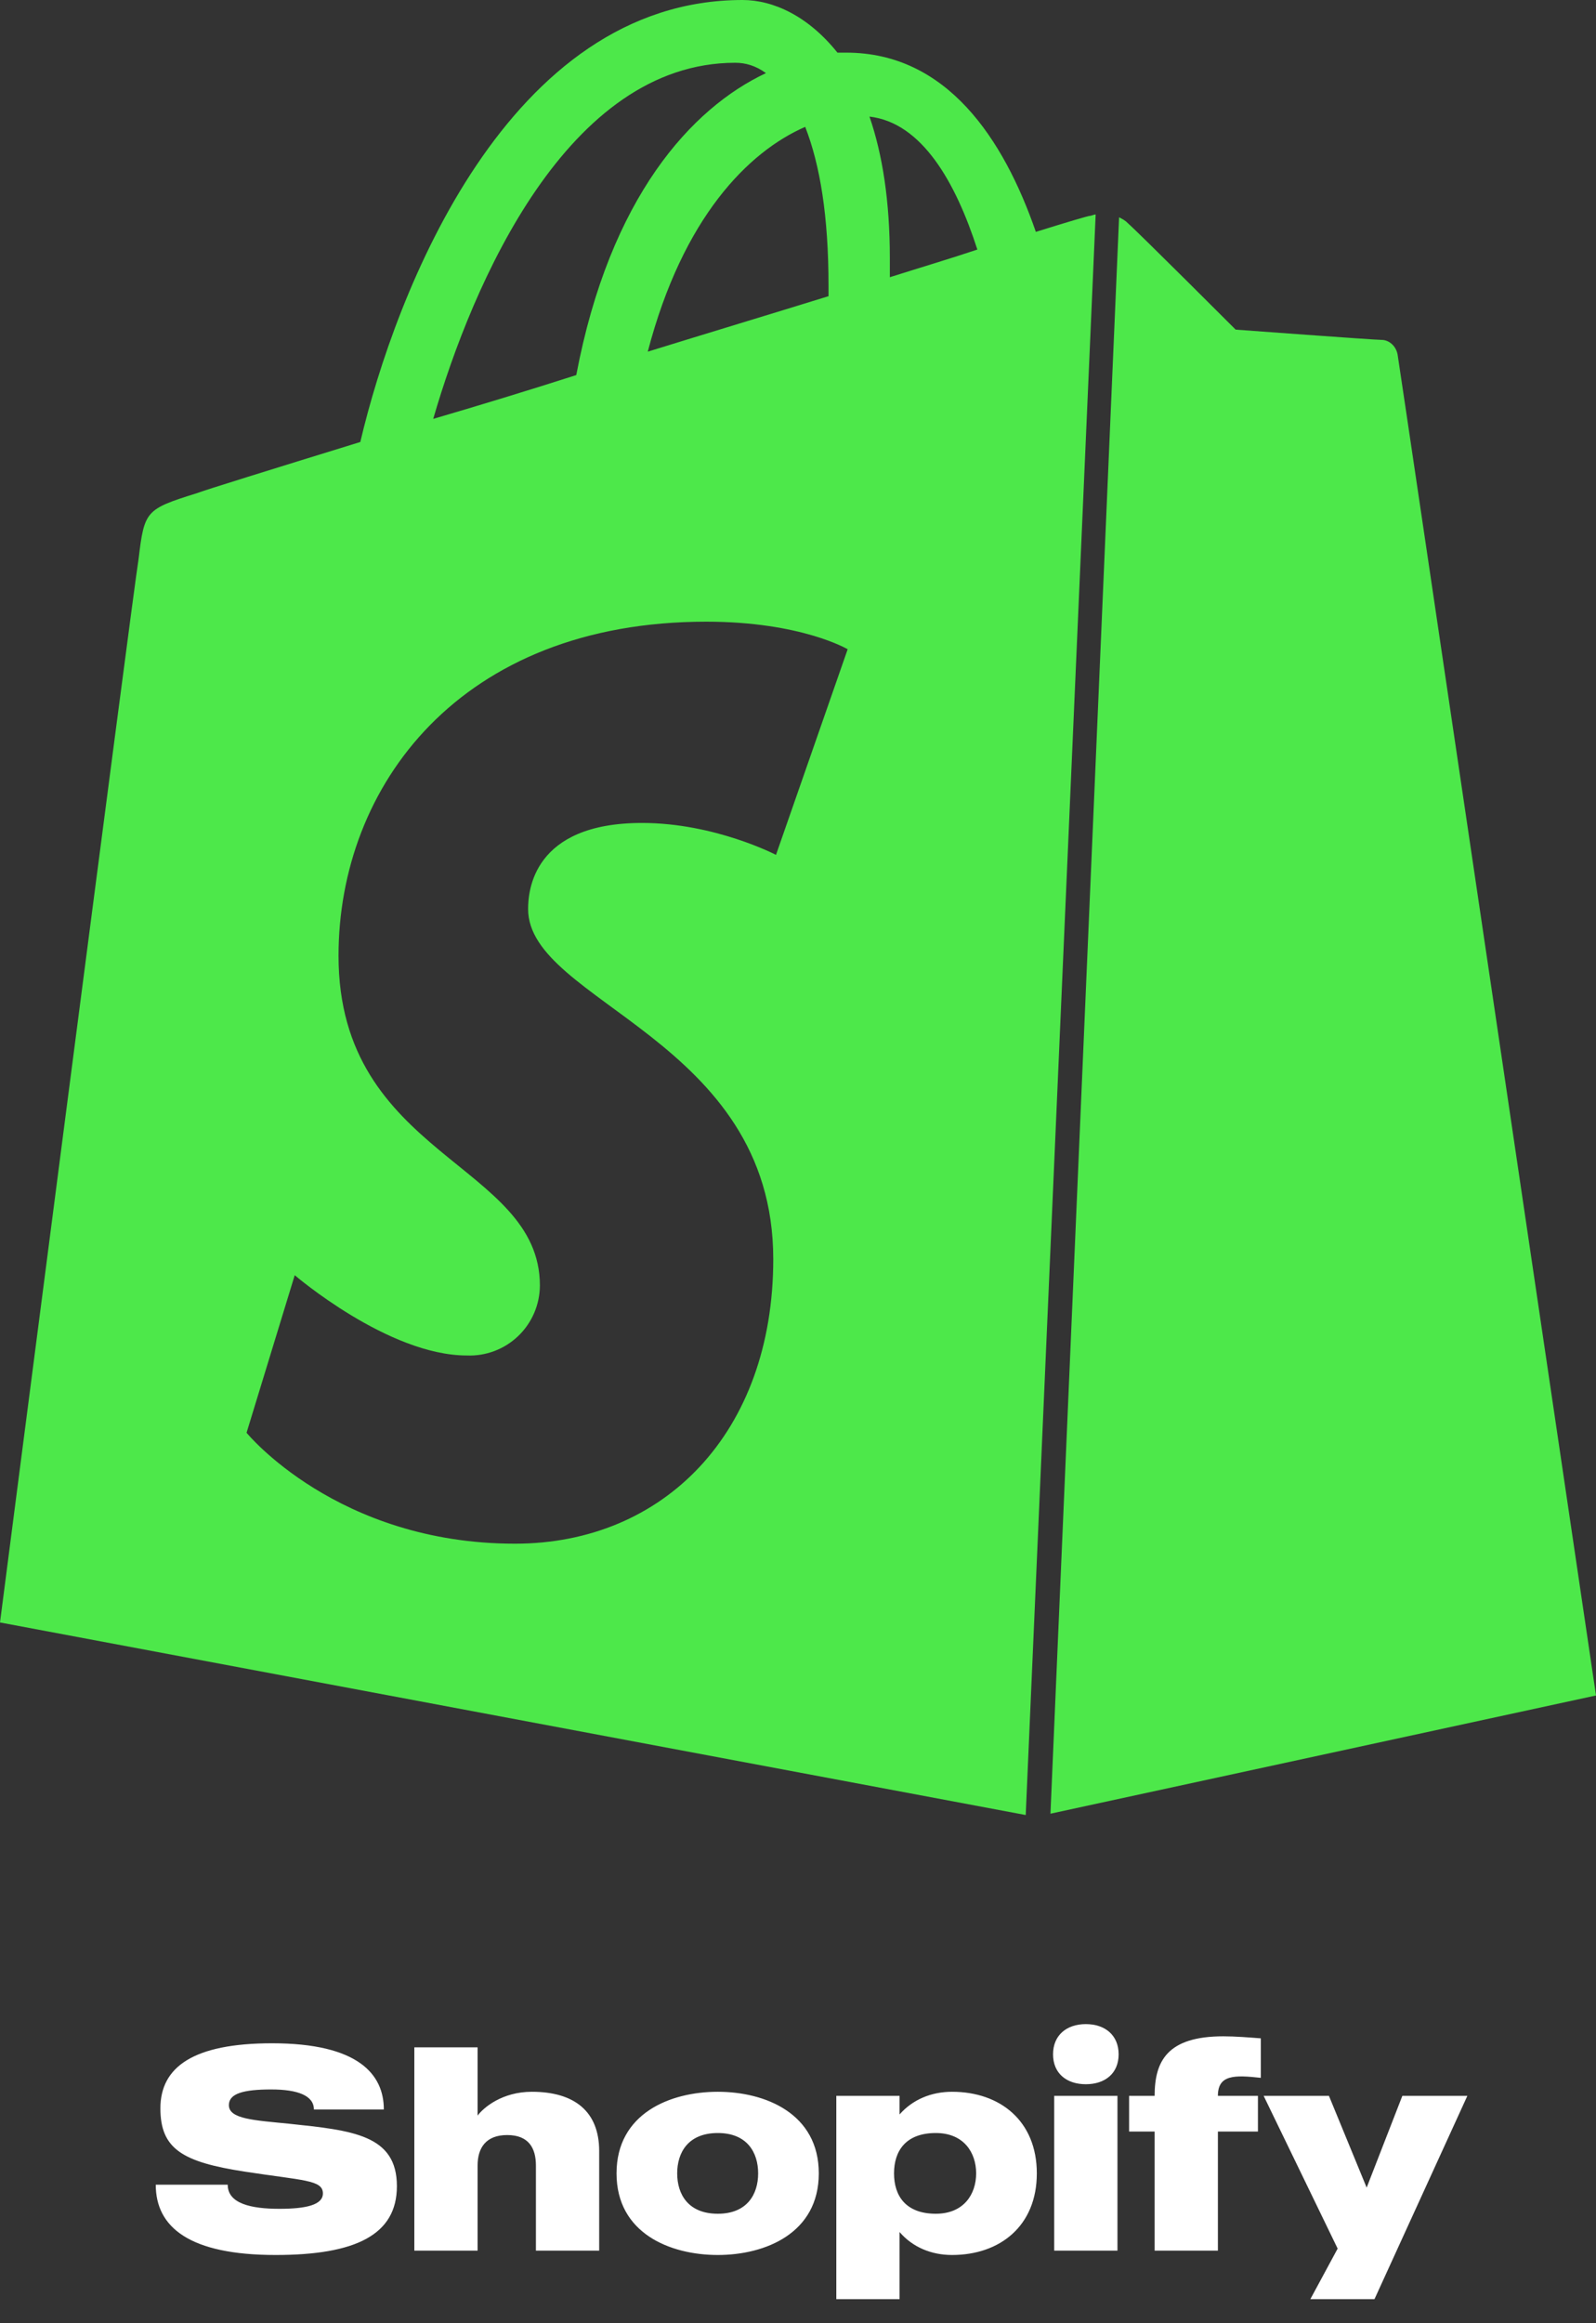 <svg width="66" height="96" viewBox="0 0 66 96" fill="none" xmlns="http://www.w3.org/2000/svg">
<rect x="0" y="0" width="66" height="96" fill="#333333" stroke="none"/>
<path d="M43.44 74.945L66 70.06C66 70.06 57.862 15.013 57.795 14.648C57.728 14.288 57.434 14.045 57.133 14.045C56.831 14.045 51.099 13.621 51.099 13.621C51.099 13.621 47.121 9.645 46.639 9.222C46.525 9.101 46.4 9.042 46.278 8.979L43.44 74.945ZM45.309 8.862C45.242 8.862 45.129 8.92 45.071 8.92C45.003 8.92 44.161 9.168 42.836 9.582C41.503 5.732 39.151 2.175 34.992 2.175H34.631C33.419 0.662 31.977 0 30.707 0C20.997 0 16.343 12.117 14.9 18.264C11.161 19.416 8.452 20.258 8.138 20.38C6.025 21.042 5.97 21.101 5.731 23.095C5.492 24.536 0 67.043 0 67.043L42.417 75L45.309 8.862V8.862ZM34.262 11.812V12.239C31.918 12.964 29.323 13.747 26.787 14.531C28.237 8.987 30.946 6.268 33.298 5.242C33.91 6.813 34.262 8.92 34.262 11.812V11.812ZM30.405 2.594C30.824 2.594 31.247 2.711 31.675 3.021C28.606 4.462 25.223 8.141 23.831 15.499C21.866 16.127 19.894 16.73 17.915 17.309C19.546 11.698 23.47 2.594 30.405 2.594V2.594ZM32.09 35.325C32.09 35.325 29.558 34.006 26.548 34.006C22.02 34.006 21.839 36.838 21.839 37.563C21.839 41.422 31.977 42.926 31.977 52.031C31.977 59.204 27.449 63.788 21.298 63.788C13.936 63.788 10.196 59.204 10.196 59.204L12.188 52.693C12.188 52.693 16.053 56.011 19.303 56.011C19.693 56.027 20.082 55.964 20.448 55.826C20.813 55.688 21.147 55.478 21.429 55.208C21.711 54.938 21.936 54.614 22.09 54.255C22.244 53.897 22.324 53.51 22.326 53.12C22.326 48.054 13.999 47.807 13.999 39.494C13.999 32.501 19.009 25.689 29.206 25.689C33.13 25.689 35.054 26.828 35.054 26.828L32.09 35.325V35.325ZM35.956 4.818C38.128 5.07 39.52 7.534 40.417 10.312C39.335 10.676 38.123 11.036 36.798 11.455V10.672C36.798 8.321 36.497 6.39 35.956 4.818V4.818Z" fill="#4DE84A"/>
<path d="M11.949 87.756C10.509 87.612 9.465 87.564 9.465 86.988C9.465 86.508 10.065 86.34 11.217 86.34C12.309 86.34 12.981 86.592 12.981 87.168H15.873C15.873 85.716 14.817 84.432 11.253 84.432C7.989 84.432 6.633 85.416 6.633 87.12C6.633 88.8 7.545 89.34 10.125 89.736C12.537 90.108 13.353 90.072 13.353 90.636C13.353 91.104 12.681 91.272 11.553 91.272C10.377 91.272 9.417 91.056 9.417 90.276H6.441C6.441 92.04 7.845 93.18 11.397 93.18C14.697 93.18 16.413 92.352 16.413 90.336C16.413 88.212 14.577 88.032 11.949 87.756ZM21.994 86.436C20.77 86.436 20.002 87.084 19.75 87.42V84.6H17.134V93H19.75V89.484C19.75 88.764 20.086 88.224 20.974 88.224C21.874 88.224 22.162 88.776 22.162 89.484V93H24.778V88.884C24.778 87.252 23.758 86.436 21.994 86.436ZM29.684 86.436C27.704 86.436 25.496 87.336 25.496 89.808C25.496 92.28 27.704 93.18 29.684 93.18C31.652 93.18 33.86 92.28 33.86 89.808C33.86 87.336 31.652 86.436 29.684 86.436ZM29.684 91.476C28.46 91.476 28.004 90.672 28.004 89.808C28.004 88.944 28.46 88.14 29.684 88.14C30.896 88.14 31.352 88.944 31.352 89.808C31.352 90.672 30.896 91.476 29.684 91.476ZM39.371 86.436C38.508 86.436 37.739 86.76 37.2 87.372V86.604H34.584V95.004H37.2V92.232C37.739 92.856 38.508 93.18 39.371 93.18C41.352 93.18 42.876 91.98 42.876 89.808C42.876 87.636 41.352 86.436 39.371 86.436ZM38.7 91.476C37.464 91.476 36.971 90.744 36.971 89.808C36.971 88.872 37.464 88.14 38.7 88.14C39.852 88.14 40.367 88.944 40.367 89.808C40.367 90.672 39.852 91.476 38.7 91.476ZM44.903 86.124C45.695 86.124 46.259 85.68 46.259 84.888C46.259 84.096 45.695 83.64 44.903 83.64C44.111 83.64 43.547 84.096 43.547 84.888C43.547 85.68 44.111 86.124 44.903 86.124ZM43.595 93H46.211V86.604H43.595V93ZM52.14 85.86V84.228C51.672 84.192 51.084 84.144 50.592 84.144C48.264 84.144 47.748 85.176 47.748 86.604H46.692V88.08H47.748V93H50.364V88.08H52.02V86.604H50.364C50.364 85.728 51.048 85.74 52.14 85.86ZM57.992 86.604L56.516 90.396L54.956 86.604H52.256L55.316 92.916L54.188 95.004H56.84L60.68 86.604H57.992Z" fill="white"/>
</svg>
